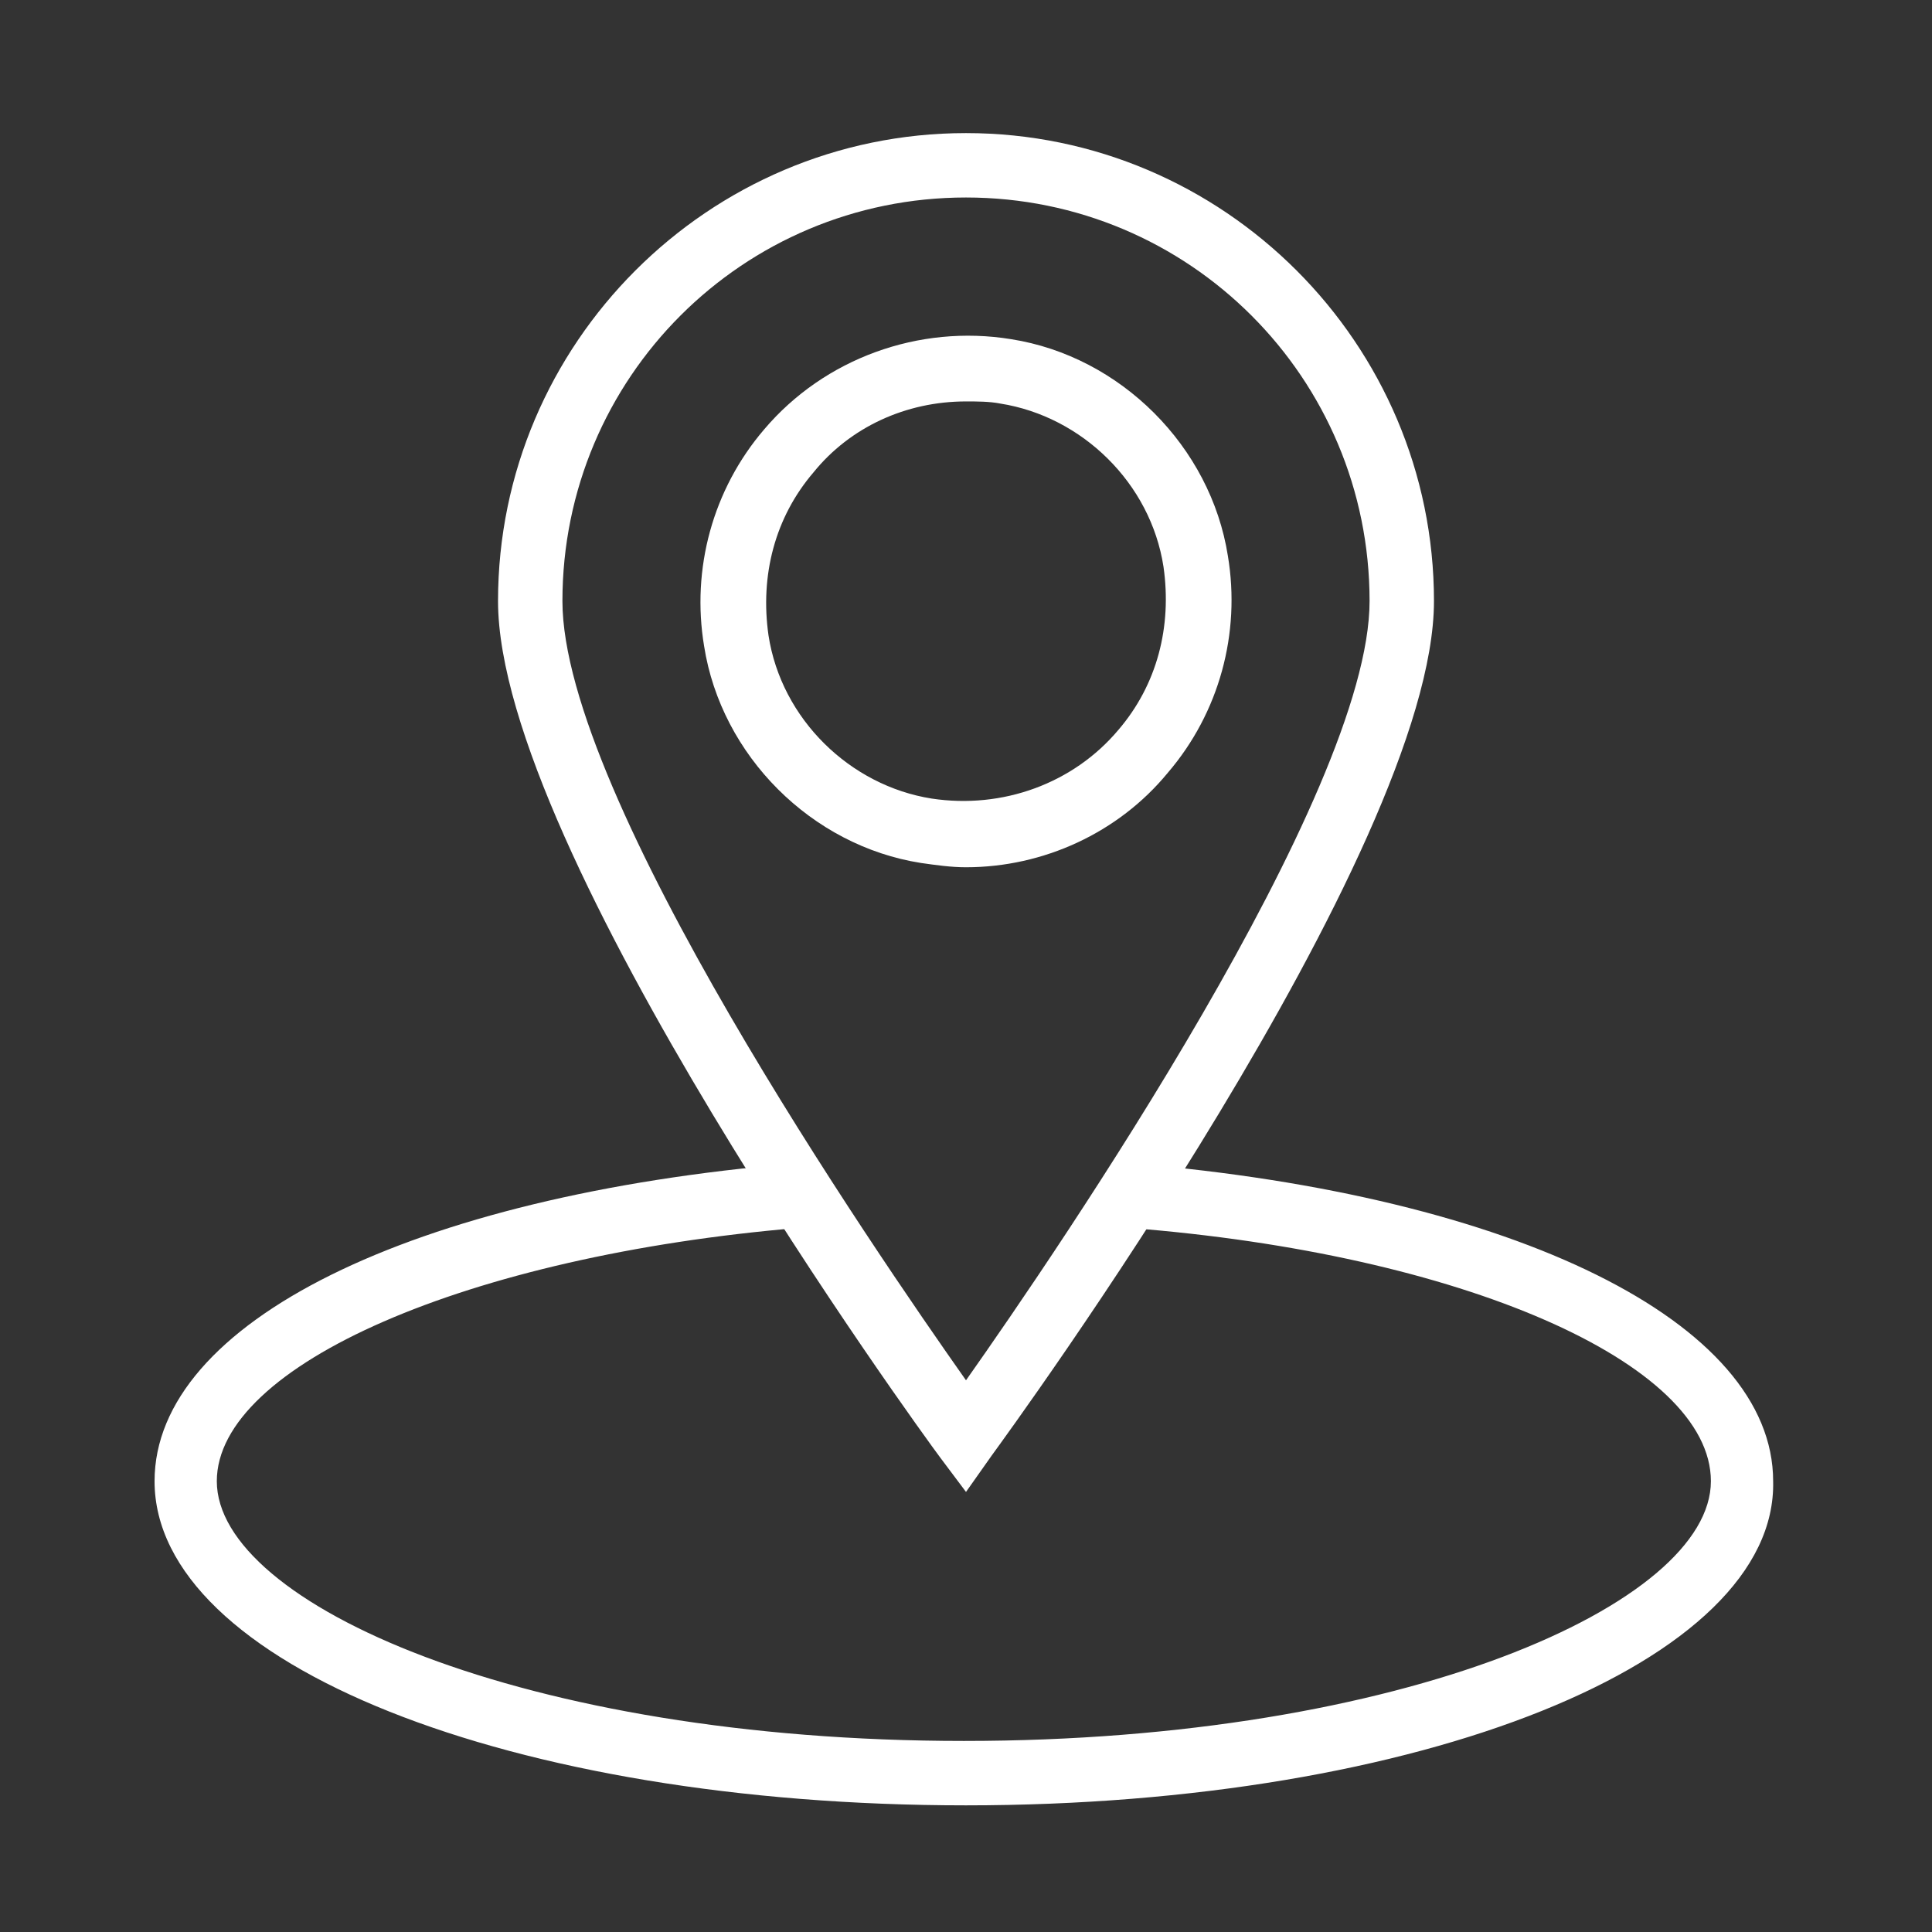 <svg height='100px' width='100px'  fill="#FFFFFF" xmlns="http://www.w3.org/2000/svg" xmlns:xlink="http://www.w3.org/1999/xlink" version="1.1" x="0px" y="0px" viewBox="0 0 90 90" enable-background="new 0 0 90 90" xml:space="preserve"><rect x="0" y="0" width="90" height="90" fill="#333333" stroke="none"/><path d="M45,40.4c-0.7,0-1.4-0.1-2.1-0.2c-5.1-0.8-9.3-5-10.1-10.1c-0.6-3.6,0.4-7.3,2.8-10.1c2.8-3.3,7.2-4.9,11.5-4.2  c5.1,0.8,9.3,5,10.1,10.1c0.6,3.6-0.4,7.3-2.8,10.1C52.1,38.8,48.6,40.4,45,40.4z M45,18.7c-2.8,0-5.4,1.2-7.1,3.3  c-1.8,2.1-2.5,4.8-2.1,7.6c0.6,3.9,3.8,7,7.6,7.6c3.3,0.5,6.6-0.7,8.7-3.2c1.8-2.1,2.5-4.8,2.1-7.6c-0.6-3.9-3.8-7-7.6-7.6  C46.1,18.7,45.5,18.7,45,18.7z"></path><path d="M45,69.5l-1.2-1.6C42.9,66.7,23.2,39.6,23.2,28C23.2,16,33,6.2,45,6.2S66.8,16,66.8,28c0,11.6-19.8,38.7-20.6,39.8L45,69.5z   M45,9.2c-10.4,0-18.8,8.4-18.8,18.8c0,9.1,14.5,30.2,18.8,36.3c4.3-6.1,18.8-27.3,18.8-36.3C63.8,17.6,55.4,9.2,45,9.2z"></path><path d="M45,84.1c-21.2,0-37.8-6.6-37.8-15.1c0-7.4,12-13.3,29.8-14.8l0.2,3c-15.4,1.3-27.1,6.4-27.1,11.8  c0,5.7,14.3,12.1,34.8,12.1s34.8-6.4,34.8-12.1c0-5.5-11.6-10.6-27.1-11.8l0.2-3c17.8,1.5,29.8,7.4,29.8,14.8  C82.8,77.4,66.2,84.1,45,84.1z"></path></svg>